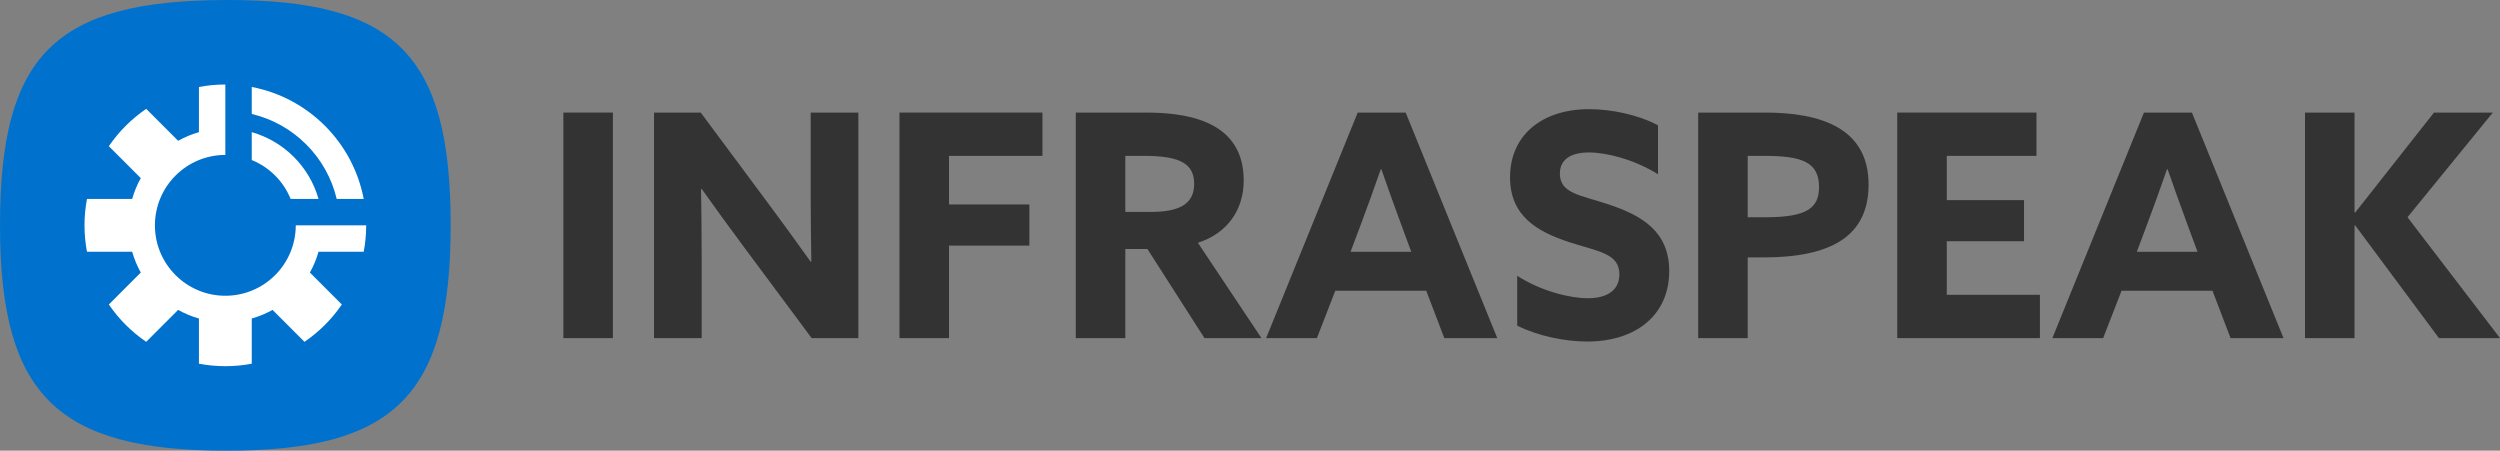 <?xml version="1.0" ?>
<svg xmlns="http://www.w3.org/2000/svg" viewBox="0 0 1065.04 192">
	<rect x="0" y="0" width="1065.04" height="192" fill="#808080" stroke="none"/>
	<defs>
		<clipPath id="clip1">
			<path d="M 981 47 L 1065.039 47 L 1065.039 145 L 981 145 Z M 981 47 "/>
		</clipPath>
	</defs>
	<g id="surface1">
		<path style=" stroke:none;fill-rule:evenodd;fill:rgb(0%,44.701%,80.859%);fill-opacity:1;" d="M 96 0 C 23.328 0.262 0 23.426 0 96 C 0 168.242 24.41 191.875 96 192 C 168.031 192.125 191.984 168.707 192 96 C 192.016 23.328 168.438 -0.262 96 0 "/>
		<path style=" stroke:none;fill-rule:evenodd;fill:rgb(100%,100%,100%);fill-opacity:1;" d="M 123.816 84.75 C 120.77 77.234 114.766 71.23 107.25 68.184 L 107.25 56.305 C 120.98 60.191 131.805 71.02 135.695 84.75 L 123.816 84.75 "/>
		<path style=" stroke:none;fill-rule:evenodd;fill:rgb(100%,100%,100%);fill-opacity:1;" d="M 143.441 84.75 C 139.215 66.871 125.129 52.785 107.25 48.555 L 107.25 37.055 C 131.352 41.633 150.367 60.648 154.945 84.75 L 143.441 84.75 "/>
		<path style=" stroke:none;fill-rule:evenodd;fill:rgb(100%,100%,100%);fill-opacity:1;" d="M 156 96 L 156 96.387 C 155.977 100.098 155.613 103.727 154.945 107.25 L 135.695 107.25 C 134.812 110.367 133.57 113.336 132.02 116.105 L 145.625 129.715 C 141.371 135.965 135.965 141.367 129.715 145.625 L 116.109 132.016 C 113.336 133.57 110.367 134.809 107.25 135.691 L 107.25 154.945 C 103.605 155.637 99.844 156 96 156 C 92.156 156 88.395 155.637 84.75 154.945 L 84.75 135.691 C 81.633 134.809 78.664 133.57 75.891 132.016 L 62.285 145.625 C 56.035 141.367 50.629 135.965 46.375 129.715 L 59.98 116.105 C 58.43 113.336 57.188 110.367 56.305 107.25 L 37.055 107.25 C 36.363 103.605 36 99.844 36 96 C 36 92.152 36.363 88.395 37.055 84.75 L 56.305 84.75 C 57.188 81.629 58.43 78.66 59.98 75.891 L 46.375 62.281 C 50.629 56.035 56.035 50.629 62.285 46.371 L 75.891 59.98 C 78.664 58.43 81.633 57.188 84.75 56.305 L 84.75 37.055 C 88.395 36.359 92.156 36 96 36 L 96 66 C 79.441 66 66 79.441 66 96 C 66 112.555 79.441 126 96 126 C 112.559 126 126 112.555 126 96 L 156 96 "/>
		<path style=" stroke:none;fill-rule:nonzero;fill:rgb(19.994%,19.994%,19.994%);fill-opacity:1;" d="M 240 144.039 L 261.102 144.039 L 261.102 47.957 L 240 47.957 L 240 144.039 "/>
		<path style=" stroke:none;fill-rule:nonzero;fill:rgb(19.994%,19.994%,19.994%);fill-opacity:1;" d="M 345.77 144.039 L 365.676 144.039 L 365.676 47.957 L 345.371 47.957 L 345.371 83.656 C 345.371 92.945 345.504 102.234 345.637 111.395 L 345.371 111.527 C 339.398 103.164 333.559 95.07 327.32 86.711 L 298.523 47.957 L 278.617 47.957 L 278.617 144.039 L 298.922 144.039 L 298.922 108.34 C 298.922 99.051 298.789 89.762 298.656 80.605 L 298.922 80.473 C 304.895 88.832 310.734 96.93 316.973 105.289 L 345.77 144.039 "/>
		<path style=" stroke:none;fill-rule:nonzero;fill:rgb(19.994%,19.994%,19.994%);fill-opacity:1;" d="M 383.191 144.039 L 404.293 144.039 L 404.293 104.625 L 438.531 104.625 L 438.531 87.105 L 404.293 87.105 L 404.293 66.406 L 444.105 66.406 L 444.105 47.957 L 383.191 47.957 L 383.191 144.039 "/>
		<path style=" stroke:none;fill-rule:nonzero;fill:rgb(19.994%,19.994%,19.994%);fill-opacity:1;" d="M 458.305 144.039 L 479.406 144.039 L 479.406 106.086 L 488.828 106.086 L 513.113 144.039 L 537.398 144.039 L 510.324 103.43 C 523.066 99.316 529.836 89.23 529.836 76.891 C 529.836 53.93 510.324 47.957 488.43 47.957 L 458.305 47.957 Z M 479.406 90.293 L 479.406 66.406 L 487.5 66.406 C 503.16 66.406 508.734 69.988 508.734 78.348 C 508.734 87.238 501.965 90.293 490.02 90.293 L 479.406 90.293 "/>
		<path style=" stroke:none;fill-rule:nonzero;fill:rgb(19.994%,19.994%,19.994%);fill-opacity:1;" d="M 539.391 144.039 L 561.02 144.039 L 568.852 123.867 L 607.602 123.867 L 615.297 144.039 L 637.859 144.039 L 598.844 47.957 L 578.406 47.957 Z M 579.199 97.059 C 582.254 88.965 585.703 79.41 588.227 72.109 L 588.492 72.109 C 591.012 79.41 594.461 88.965 597.25 96.531 L 601.23 107.277 L 575.352 107.277 L 579.199 97.059 "/>
		<path style=" stroke:none;fill-rule:nonzero;fill:rgb(19.994%,19.994%,19.994%);fill-opacity:1;" d="M 646.352 138.73 C 655.109 143.109 666.656 145.5 676.211 145.5 C 696.914 145.5 711.113 134.219 711.113 115.508 C 711.113 98.52 699.434 91.754 684.969 86.977 C 673.426 83.125 664.531 82.465 664.531 73.969 C 664.531 67.598 669.707 64.945 676.875 64.945 C 684.305 64.945 696.117 67.863 706.336 74.234 L 706.336 53.398 C 697.977 48.887 686.43 46.5 677.008 46.5 C 656.836 46.5 643.301 57.645 643.301 75.562 C 643.301 92.281 655.242 98.785 668.512 103.164 C 680.855 107.145 689.879 107.941 689.879 116.836 C 689.879 124 684.172 127.051 676.477 127.051 C 668.91 127.051 656.703 124.133 646.352 117.496 L 646.352 138.73 "/>
		<path style=" stroke:none;fill-rule:nonzero;fill:rgb(19.994%,19.994%,19.994%);fill-opacity:1;" d="M 723.453 144.039 L 744.555 144.039 L 744.555 109.668 L 751.191 109.668 C 779.855 109.668 796.047 100.777 796.047 78.613 C 796.047 54.461 775.477 47.957 751.988 47.957 L 723.453 47.957 Z M 744.555 92.547 L 744.555 66.406 L 751.723 66.406 C 767.645 66.406 774.945 69.059 774.945 79.676 C 774.945 88.699 769.637 92.547 752.254 92.547 L 744.555 92.547 "/>
		<path style=" stroke:none;fill-rule:nonzero;fill:rgb(19.994%,19.994%,19.994%);fill-opacity:1;" d="M 808.254 144.039 L 869.035 144.039 L 869.035 125.594 L 829.355 125.594 L 829.355 102.766 L 862.266 102.766 L 862.266 85.25 L 829.355 85.25 L 829.355 66.406 L 867.574 66.406 L 867.574 47.957 L 808.254 47.957 L 808.254 144.039 "/>
		<path style=" stroke:none;fill-rule:nonzero;fill:rgb(19.994%,19.994%,19.994%);fill-opacity:1;" d="M 874.344 144.039 L 895.977 144.039 L 903.805 123.867 L 942.555 123.867 L 950.254 144.039 L 972.812 144.039 L 933.797 47.957 L 913.359 47.957 Z M 914.156 97.059 C 917.207 88.965 920.656 79.41 923.18 72.109 L 923.445 72.109 C 925.965 79.41 929.418 88.965 932.203 96.531 L 936.184 107.277 L 910.309 107.277 L 914.156 97.059 "/>
		<g clip-path="url(#clip1)" clip-rule="nonzero">
			<path style=" stroke:none;fill-rule:nonzero;fill:rgb(19.994%,19.994%,19.994%);fill-opacity:1;" d="M 981.969 144.039 L 1003.07 144.039 L 1003.07 96.133 L 1003.34 96 L 1039.031 144.039 L 1065.039 144.039 L 1025.629 92.547 L 1061.988 47.957 L 1036.91 47.957 L 1003.34 90.559 L 1003.07 90.426 L 1003.07 47.957 L 981.969 47.957 L 981.969 144.039 "/>
		</g>
	</g>
</svg>